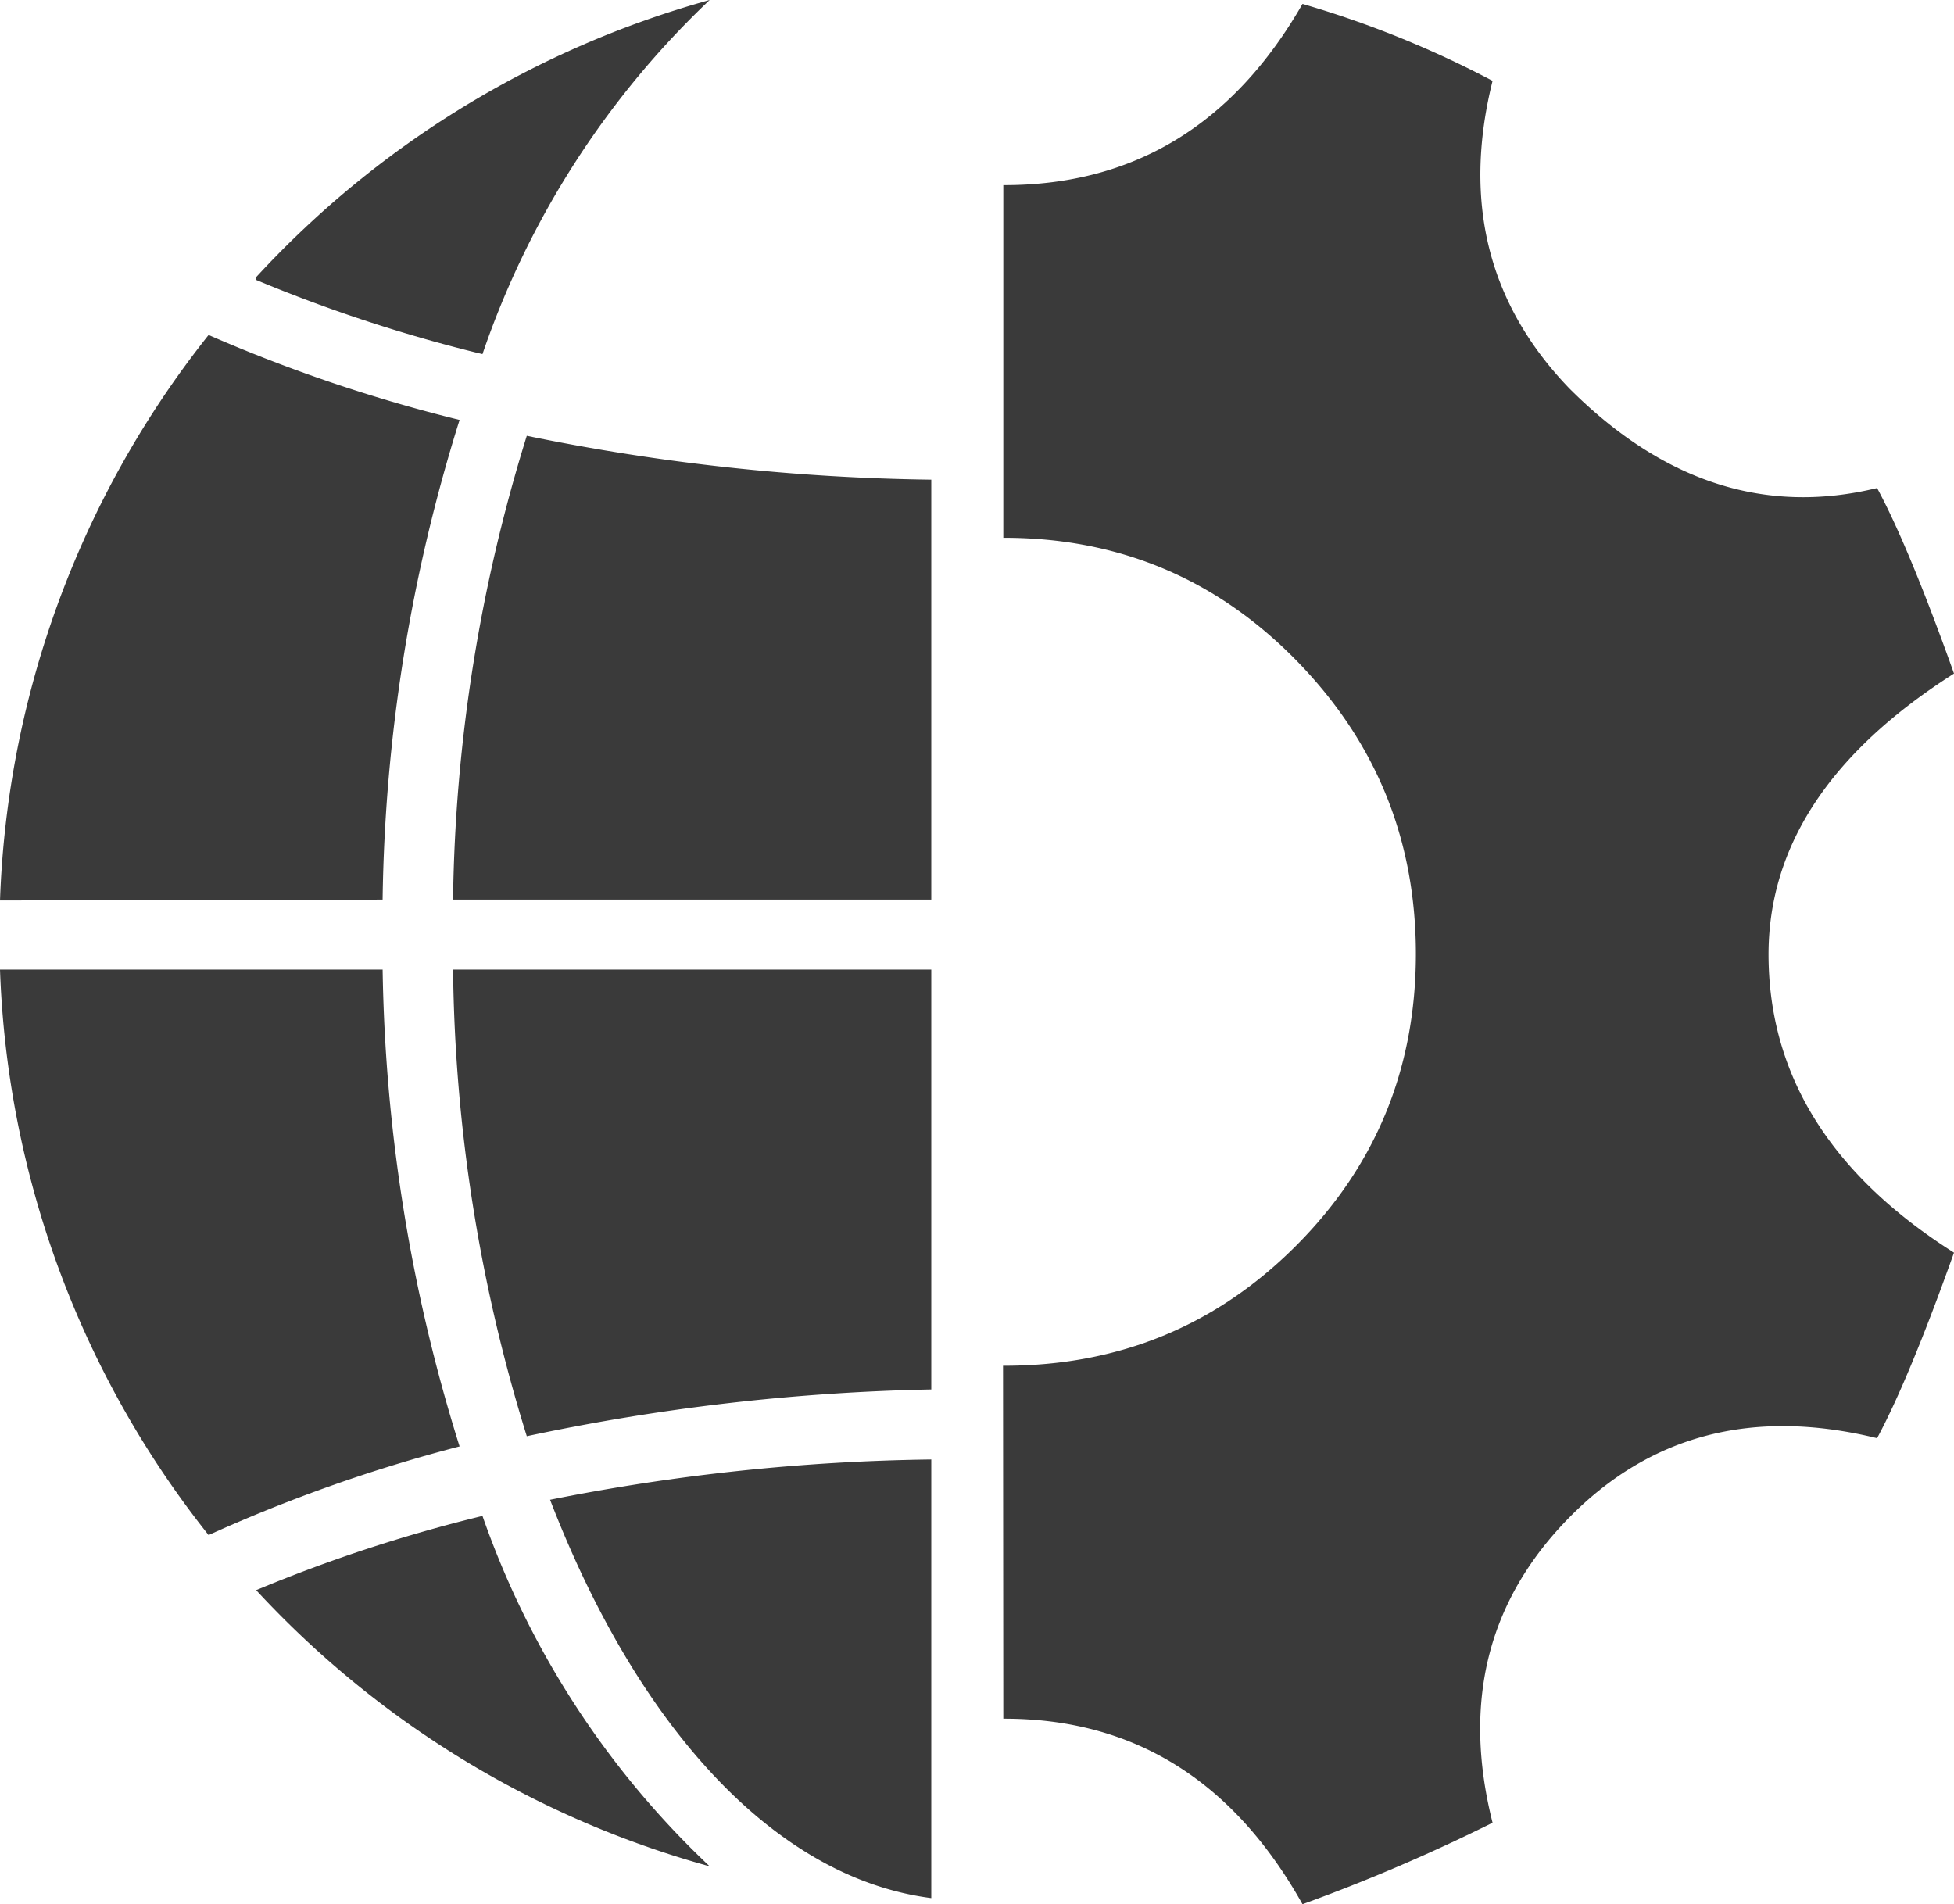 <svg id="4e80eb9e-dcd2-49fd-a205-f8f5f9b7f21f" data-name="Calque 1" xmlns="http://www.w3.org/2000/svg" viewBox="0 0 348.3 339.42"><title>icon-pourquoi</title><path d="M178.79,243.44H179q30.65,0,52-21.37t21.38-52q0-30.65-21.38-52.42T179,95.86h-.16V33H179Q213.63,33,232.17.7a179.89,179.89,0,0,1,33.88,13.71Q258,46.68,279.75,69.25q25,25,54.84,17.74,5.66,10.49,13.71,33.07-33,21-33.06,50,0,32.26,33.06,53.22-8.06,22.59-13.71,33.07-33-8.06-54.84,14.11t-13.7,54.44a322.87,322.87,0,0,1-33.88,14.52Q213.63,306.35,179,306.35h-.16Z" fill="#3a3a3a"/><path d="M86,63.12A269.48,269.48,0,0,1,45.66,49.9v-.5A172.5,172.5,0,0,1,126.5,0,156.72,156.72,0,0,0,86,63.12Z" fill="#3a3a3a"/><path d="M68.2,172.57a298.27,298.27,0,0,0,13.72,85.25,277.68,277.68,0,0,0-44.74,15.8A171.5,171.5,0,0,1,0,172.82H68.2Z" fill="#3a3a3a"/><path d="M80.76,160.1A290.32,290.32,0,0,1,93.9,77.68,381.4,381.4,0,0,0,166,85.5v74.85H80.76Z" fill="#3a3a3a"/><path d="M126.5,332.67a172.46,172.46,0,0,1-80.84-49.23A270.67,270.67,0,0,1,86,270.21,156.72,156.72,0,0,0,126.5,332.67Z" fill="#3a3a3a"/><path d="M68.2,160.35,0,160.51A171.55,171.55,0,0,1,37.18,59.71,277.48,277.48,0,0,0,81.92,74.85,298.18,298.18,0,0,0,68.2,160.35Z" fill="#3a3a3a"/><path d="M166,260.15v78.18c-27.94-3.58-52.39-30.61-67.95-71A370.24,370.24,0,0,1,166,260.15Z" fill="#3a3a3a"/><path d="M80.76,172.82H166v74.85A381.7,381.7,0,0,0,93.9,256,290.07,290.07,0,0,1,80.76,172.82Z" fill="#3a3a3a"/></svg>